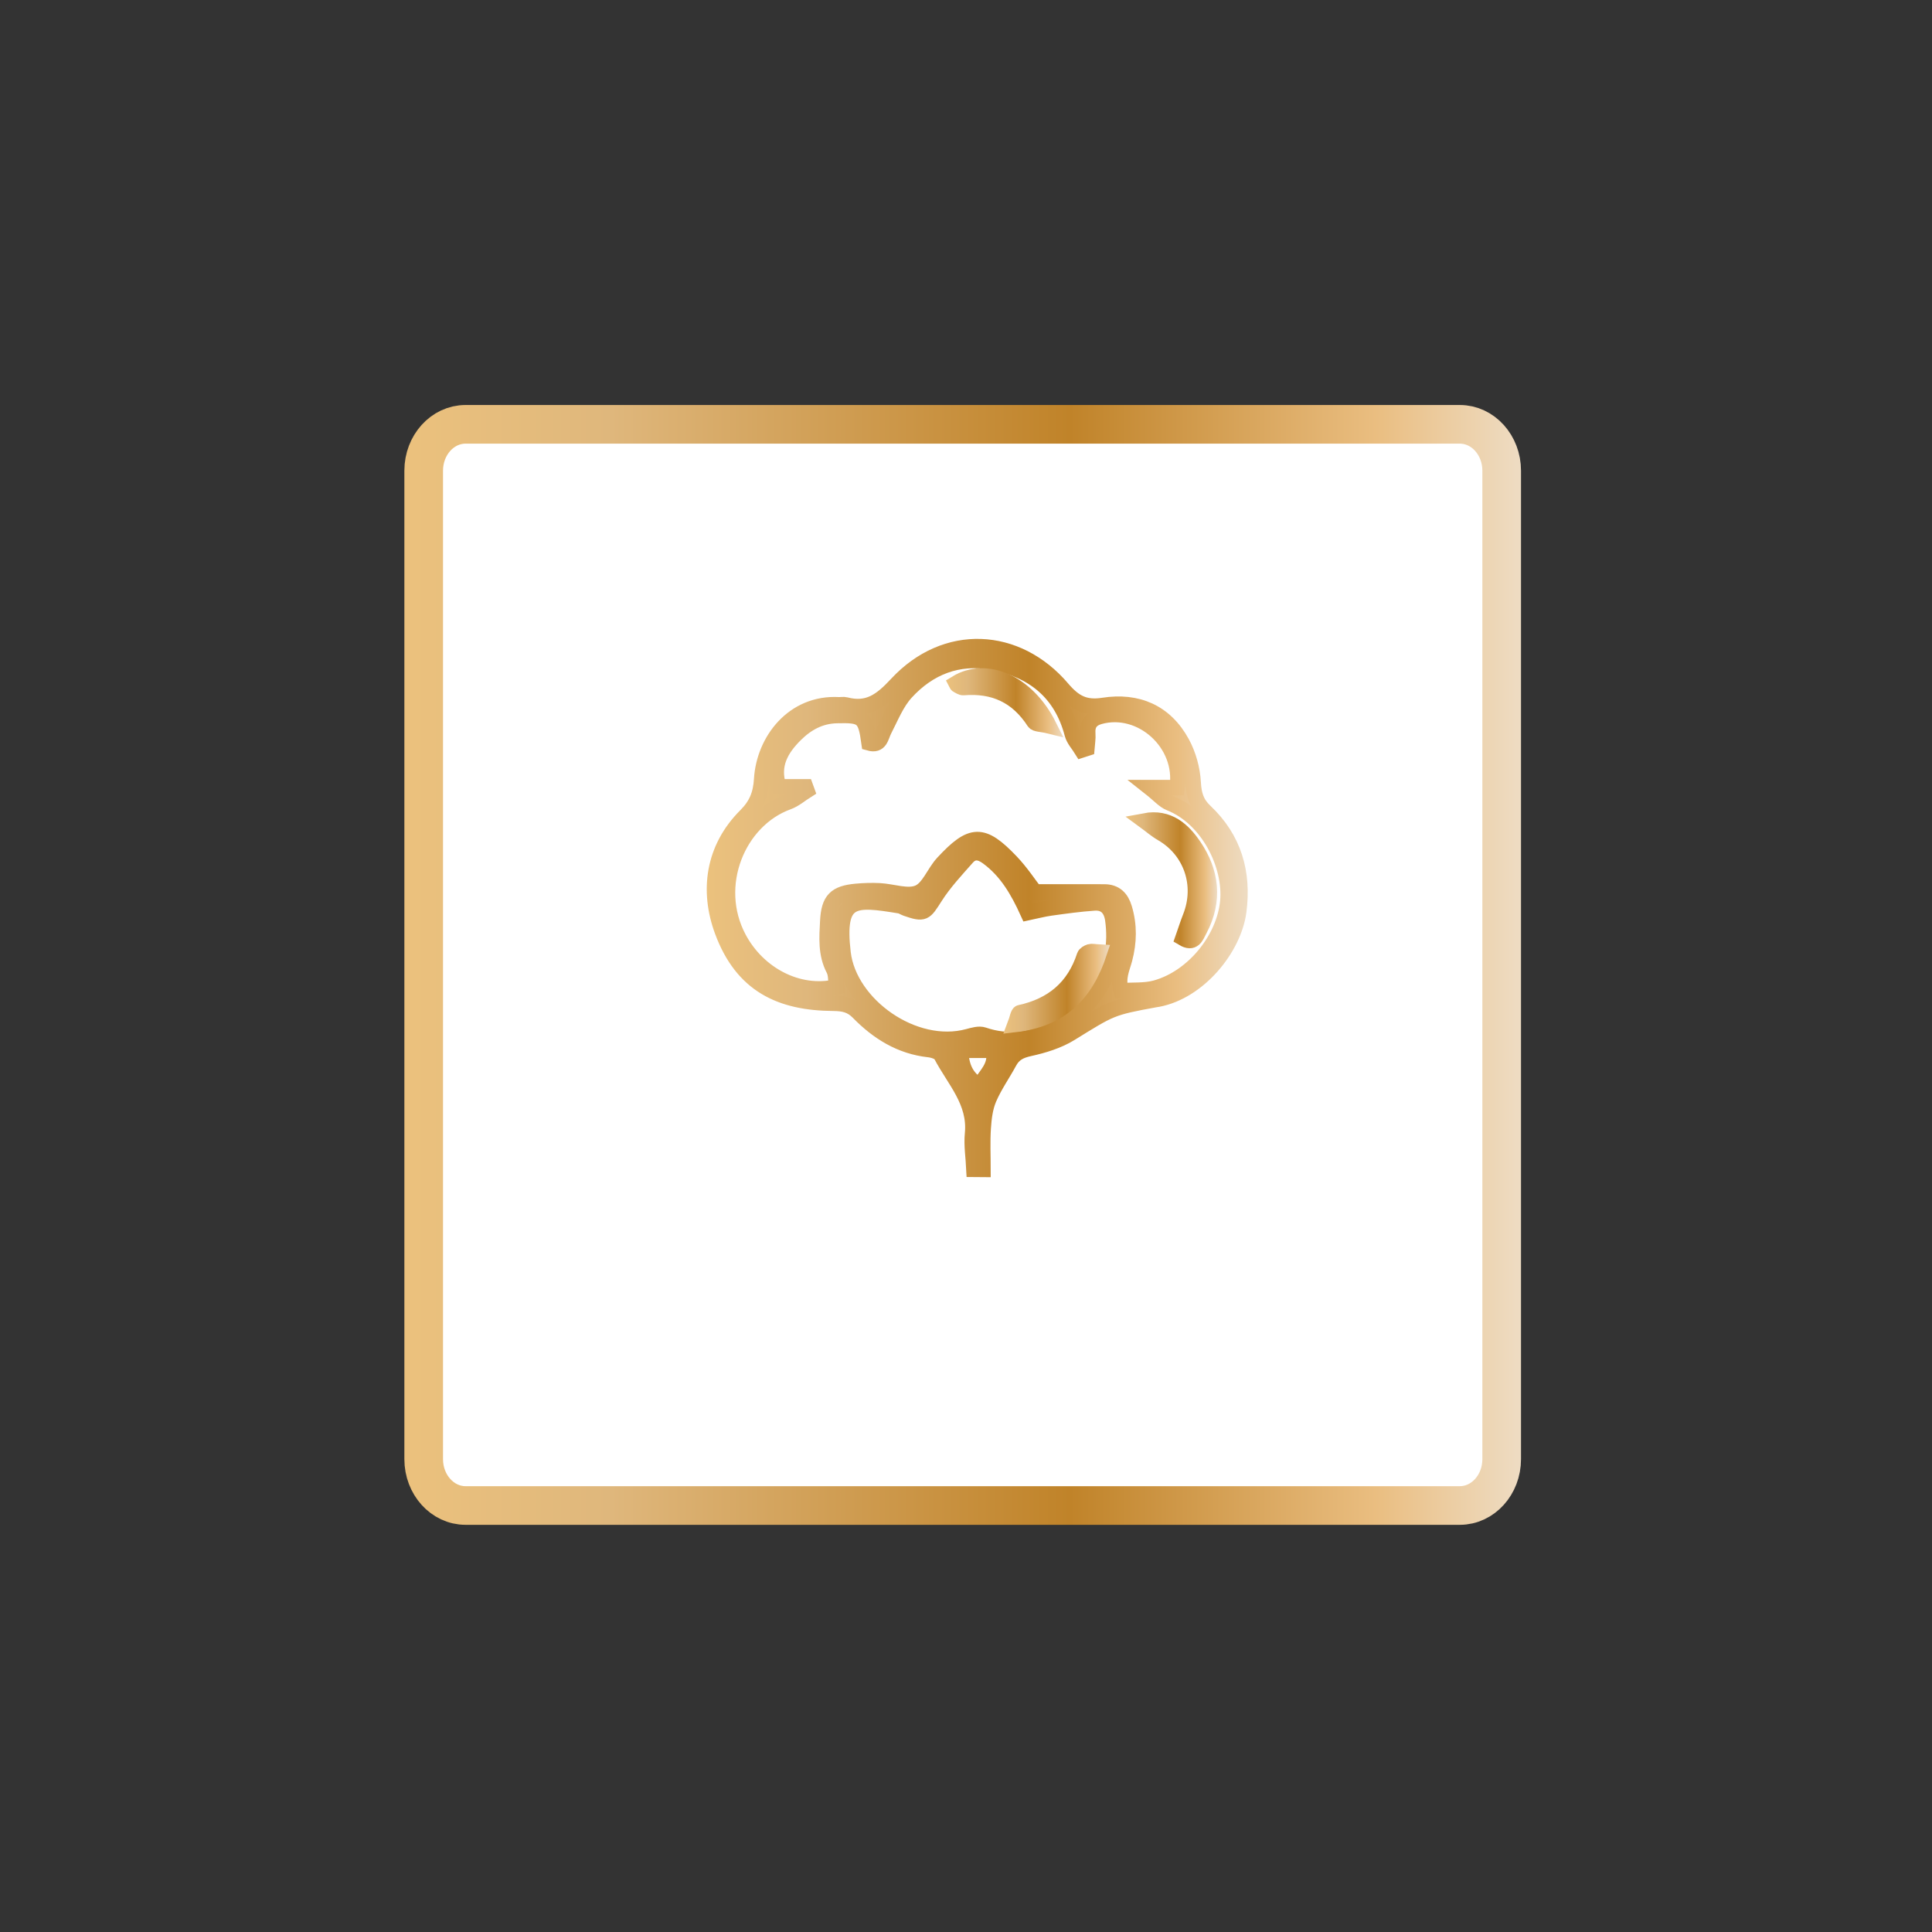 <?xml version="1.0" encoding="utf-8"?>
<!-- Generator: Adobe Illustrator 17.0.0, SVG Export Plug-In . SVG Version: 6.00 Build 0)  -->
<!DOCTYPE svg PUBLIC "-//W3C//DTD SVG 1.1//EN" "http://www.w3.org/Graphics/SVG/1.1/DTD/svg11.dtd">
<svg version="1.1" id="Layer_1" xmlns="http://www.w3.org/2000/svg" xmlns:xlink="http://www.w3.org/1999/xlink" x="0px" y="0px"
	 width="500px" height="500px" viewBox="0 0 500 500" enable-background="new 0 0 500 500" xml:space="preserve">
<rect x="0" y="0" width="500" height="500" fill="#333333" stroke="none"/>
<linearGradient id="SVGID_1_" gradientUnits="userSpaceOnUse" x1="104.65" y1="249.718" x2="393.636" y2="249.718">
	<stop  offset="0.006" style="stop-color:#EBC17D"/>
	<stop  offset="0.185" style="stop-color:#DFB77C"/>
	<stop  offset="0.596" style="stop-color:#C08329"/>
	<stop  offset="0.871" style="stop-color:#EABE81"/>
	<stop  offset="1" style="stop-color:#EEDCC3"/>
</linearGradient>
<path fill="#FFFFFF" stroke="url(#SVGID_1_)" stroke-width="10" stroke-miterlimit="10" d="M388.636,377.622
	c0,6.627-4.851,12-10.835,12H120.485c-5.984,0-10.835-5.373-10.835-12V121.814c0-6.627,4.851-12,10.835-12h257.316
	c5.984,0,10.835,5.373,10.835,12V377.622z"/>
<g>
	<linearGradient id="SVGID_2_" gradientUnits="userSpaceOnUse" x1="184.907" y1="234.994" x2="320.911" y2="234.994">
		<stop  offset="0.006" style="stop-color:#EBC17D"/>
		<stop  offset="0.185" style="stop-color:#DFB77C"/>
		<stop  offset="0.596" style="stop-color:#C08329"/>
		<stop  offset="0.871" style="stop-color:#EABE81"/>
		<stop  offset="1" style="stop-color:#EEDCC3"/>
	</linearGradient>
	<linearGradient id="SVGID_3_" gradientUnits="userSpaceOnUse" x1="182.907" y1="235.003" x2="322.911" y2="235.003">
		<stop  offset="0.006" style="stop-color:#EBC17D"/>
		<stop  offset="0.185" style="stop-color:#DFB77C"/>
		<stop  offset="0.596" style="stop-color:#C08329"/>
		<stop  offset="0.871" style="stop-color:#EABE81"/>
		<stop  offset="1" style="stop-color:#EEDCC3"/>
	</linearGradient>
	<path fill="url(#SVGID_2_)" stroke="url(#SVGID_3_)" stroke-width="4" stroke-miterlimit="10" d="M252.059,302.623
		c-0.144-3.089-0.658-6.215-0.36-9.261c0.808-8.24-4.757-13.814-8.147-20.28c-0.431-0.822-2.03-1.326-3.146-1.449
		c-7.39-0.814-13.247-4.497-18.289-9.65c-1.853-1.893-3.767-2.319-6.441-2.338c-13.639-0.095-23.597-4.668-28.771-18.751
		c-3.785-10.3-2.43-21.276,6.095-29.796c2.73-2.728,3.878-5.46,4.121-9.45c0.61-10.016,8.183-19.893,19.917-19.249
		c0.606,0.033,1.249-0.123,1.819,0.025c5.777,1.506,9.175-1.032,13.196-5.363c12.664-13.641,31.187-12.607,42.866,1.127
		c3.182,3.741,5.904,5.107,10.623,4.372c8.807-1.373,16.017,1.709,20.357,9.673c1.673,3.071,2.706,6.794,2.893,10.28
		c0.166,3.092,0.814,5.332,3.067,7.455c7.483,7.051,10.046,15.872,8.718,25.921c-1.254,9.489-10.251,20.664-20.886,22.704
		c-0.199,0.038-0.402,0.052-0.601,0.088c-11.643,2.119-11.545,2.279-22.078,8.779c-3.147,1.942-6.931,3.092-10.58,3.896
		c-2.414,0.532-4.063,1.34-5.217,3.478c-1.725,3.195-3.866,6.197-5.28,9.516c-0.99,2.321-1.311,5.017-1.483,7.576
		c-0.239,3.558-0.06,7.144-0.06,10.718C253.613,302.637,252.836,302.63,252.059,302.623z M208.478,203.633
		c0.113,0.312,0.226,0.623,0.34,0.935c-1.616,1.013-3.115,2.352-4.868,2.986c-12.97,4.694-20.017,21.605-12.754,35.244
		c4.988,9.367,15.339,14.87,25.272,12.629c-0.209-1.504-0.031-3.251-0.711-4.549c-2.108-4.025-1.753-8.281-1.531-12.495
		c0.29-5.529,1.982-7.197,7.337-7.693c2.011-0.186,4.052-0.249,6.068-0.146c3.406,0.174,7.308,1.68,10.06,0.475
		c2.71-1.186,4.05-5.23,6.34-7.695c7.389-7.954,10.254-8.045,17.601-0.357c2.589,2.709,4.676,5.898,6.208,7.863
		c6.703,0,12.338-0.012,17.972,0.005c2.843,0.009,4.387,1.577,5.177,4.217c1.318,4.404,1.233,8.758,0.065,13.178
		c-0.644,2.437-1.914,4.85-0.91,8.18c3.051-0.217,6.151,0.053,8.96-0.726c9.751-2.704,17.765-12.719,18.666-22.436
		c0.859-9.266-5.047-21.457-15.037-25.418c-1.523-0.604-2.711-2.053-5.176-3.996c3.411,0,5.286,0,7.098,0
		c1.774-11.392-9.328-21.351-20.039-18.396c-2.288,0.631-3.294,2.05-3.102,4.461c0.099,1.245-0.154,2.518-0.247,3.779
		c-0.434,0.14-0.868,0.28-1.302,0.42c-0.844-1.379-2.076-2.656-2.469-4.154c-2.834-10.793-10.202-16.558-20.717-18.554
		c-8.805-1.671-16.391,1.349-22.301,7.811c-2.484,2.716-3.922,6.427-5.655,9.779c-0.886,1.715-0.949,4.14-3.903,3.303
		c-0.935-6.764-1.618-7.28-8.42-7.098c-4.287,0.115-7.716,2.027-10.63,4.913c-3.717,3.68-6.191,7.856-4.338,13.534
		C203.972,203.633,206.225,203.633,208.478,203.633z M266.014,236.197c-2.633-5.805-5.549-10.758-10.412-14.337
		c-2.005-1.475-3.756-1.7-5.331,0.08c-2.903,3.281-5.936,6.532-8.274,10.204c-2.68,4.21-2.78,4.572-7.479,2.961
		c-0.572-0.196-1.096-0.596-1.677-0.692c-11.822-1.942-16.382-2.359-14.658,12.217c1.585,13.401,18.362,25.427,32.375,21.631
		c1.286-0.348,2.832-0.814,3.979-0.418c6.335,2.186,12.365,1.208,18.142-1.606c10.996-5.355,17.045-15.807,15.315-28.21
		c-0.396-2.835-1.915-4.538-4.806-4.343c-3.785,0.256-7.555,0.784-11.316,1.306C269.951,235.259,268.065,235.767,266.014,236.197z
		 M248.594,271.812c0.179,4.314,1.501,7.198,4.892,9.198c1.576-2.856,4.504-4.923,3.638-9.198
		C254.476,271.812,251.793,271.812,248.594,271.812z"/>
	<linearGradient id="SVGID_4_" gradientUnits="userSpaceOnUse" x1="296.19" y1="227.816" x2="312.995" y2="227.816">
		<stop  offset="0.006" style="stop-color:#EBC17D"/>
		<stop  offset="0.185" style="stop-color:#DFB77C"/>
		<stop  offset="0.596" style="stop-color:#C08329"/>
		<stop  offset="0.871" style="stop-color:#EABE81"/>
		<stop  offset="1" style="stop-color:#EEDCC3"/>
	</linearGradient>
	<linearGradient id="SVGID_5_" gradientUnits="userSpaceOnUse" x1="291.293" y1="227.816" x2="314.995" y2="227.816">
		<stop  offset="0.006" style="stop-color:#EBC17D"/>
		<stop  offset="0.185" style="stop-color:#DFB77C"/>
		<stop  offset="0.596" style="stop-color:#C08329"/>
		<stop  offset="0.871" style="stop-color:#EABE81"/>
		<stop  offset="1" style="stop-color:#EEDCC3"/>
	</linearGradient>
	<path fill="url(#SVGID_4_)" stroke="url(#SVGID_5_)" stroke-width="4" stroke-miterlimit="10" d="M296.19,212.449
		c6.252-1.19,10.035,2.432,12.791,6.486c4.545,6.685,5.483,14.063,1.505,21.626c-0.995,1.891-1.558,3.888-4.355,2.24
		c0.656-1.865,1.242-3.712,1.95-5.511c3.264-8.298,0.187-17.207-7.399-21.591C299.089,214.779,297.682,213.54,296.19,212.449z"/>
	<linearGradient id="SVGID_6_" gradientUnits="userSpaceOnUse" x1="247.463" y1="181.393" x2="271.481" y2="181.393">
		<stop  offset="0.006" style="stop-color:#EBC17D"/>
		<stop  offset="0.185" style="stop-color:#DFB77C"/>
		<stop  offset="0.596" style="stop-color:#C08329"/>
		<stop  offset="0.871" style="stop-color:#EABE81"/>
		<stop  offset="1" style="stop-color:#EEDCC3"/>
	</linearGradient>
	<linearGradient id="SVGID_7_" gradientUnits="userSpaceOnUse" x1="244.821" y1="181.888" x2="275.212" y2="181.888">
		<stop  offset="0.006" style="stop-color:#EBC17D"/>
		<stop  offset="0.185" style="stop-color:#DFB77C"/>
		<stop  offset="0.596" style="stop-color:#C08329"/>
		<stop  offset="0.871" style="stop-color:#EABE81"/>
		<stop  offset="1" style="stop-color:#EEDCC3"/>
	</linearGradient>
	<path fill="url(#SVGID_6_)" stroke="url(#SVGID_7_)" stroke-width="4" stroke-miterlimit="10" d="M271.481,187.848
		c-1.928-0.48-3.446-0.398-3.854-1.031c-4.326-6.718-10.431-9.526-18.295-8.872c-0.515,0.043-1.083-0.392-1.602-0.652
		c-0.135-0.068-0.18-0.314-0.267-0.478C255.192,172.071,265.818,176.519,271.481,187.848z"/>
	<linearGradient id="SVGID_8_" gradientUnits="userSpaceOnUse" x1="262.718" y1="255.696" x2="284.559" y2="255.696">
		<stop  offset="0.006" style="stop-color:#EBC17D"/>
		<stop  offset="0.185" style="stop-color:#DFB77C"/>
		<stop  offset="0.596" style="stop-color:#C08329"/>
		<stop  offset="0.871" style="stop-color:#EABE81"/>
		<stop  offset="1" style="stop-color:#EEDCC3"/>
	</linearGradient>
	<linearGradient id="SVGID_9_" gradientUnits="userSpaceOnUse" x1="259.661" y1="255.88" x2="287.273" y2="255.88">
		<stop  offset="0.006" style="stop-color:#EBC17D"/>
		<stop  offset="0.185" style="stop-color:#DFB77C"/>
		<stop  offset="0.596" style="stop-color:#C08329"/>
		<stop  offset="0.871" style="stop-color:#EABE81"/>
		<stop  offset="1" style="stop-color:#EEDCC3"/>
	</linearGradient>
	<path fill="url(#SVGID_8_)" stroke="url(#SVGID_9_)" stroke-width="4" stroke-miterlimit="10" d="M284.559,246.409
		c-3.552,10.868-9.956,17.347-21.841,18.725c0.54-1.399,0.733-2.941,1.236-3.05c8.356-1.81,14.038-6.516,16.707-14.742
		c0.147-0.454,0.856-0.853,1.385-1.02C282.551,246.163,283.162,246.339,284.559,246.409z"/>
</g>
</svg>
